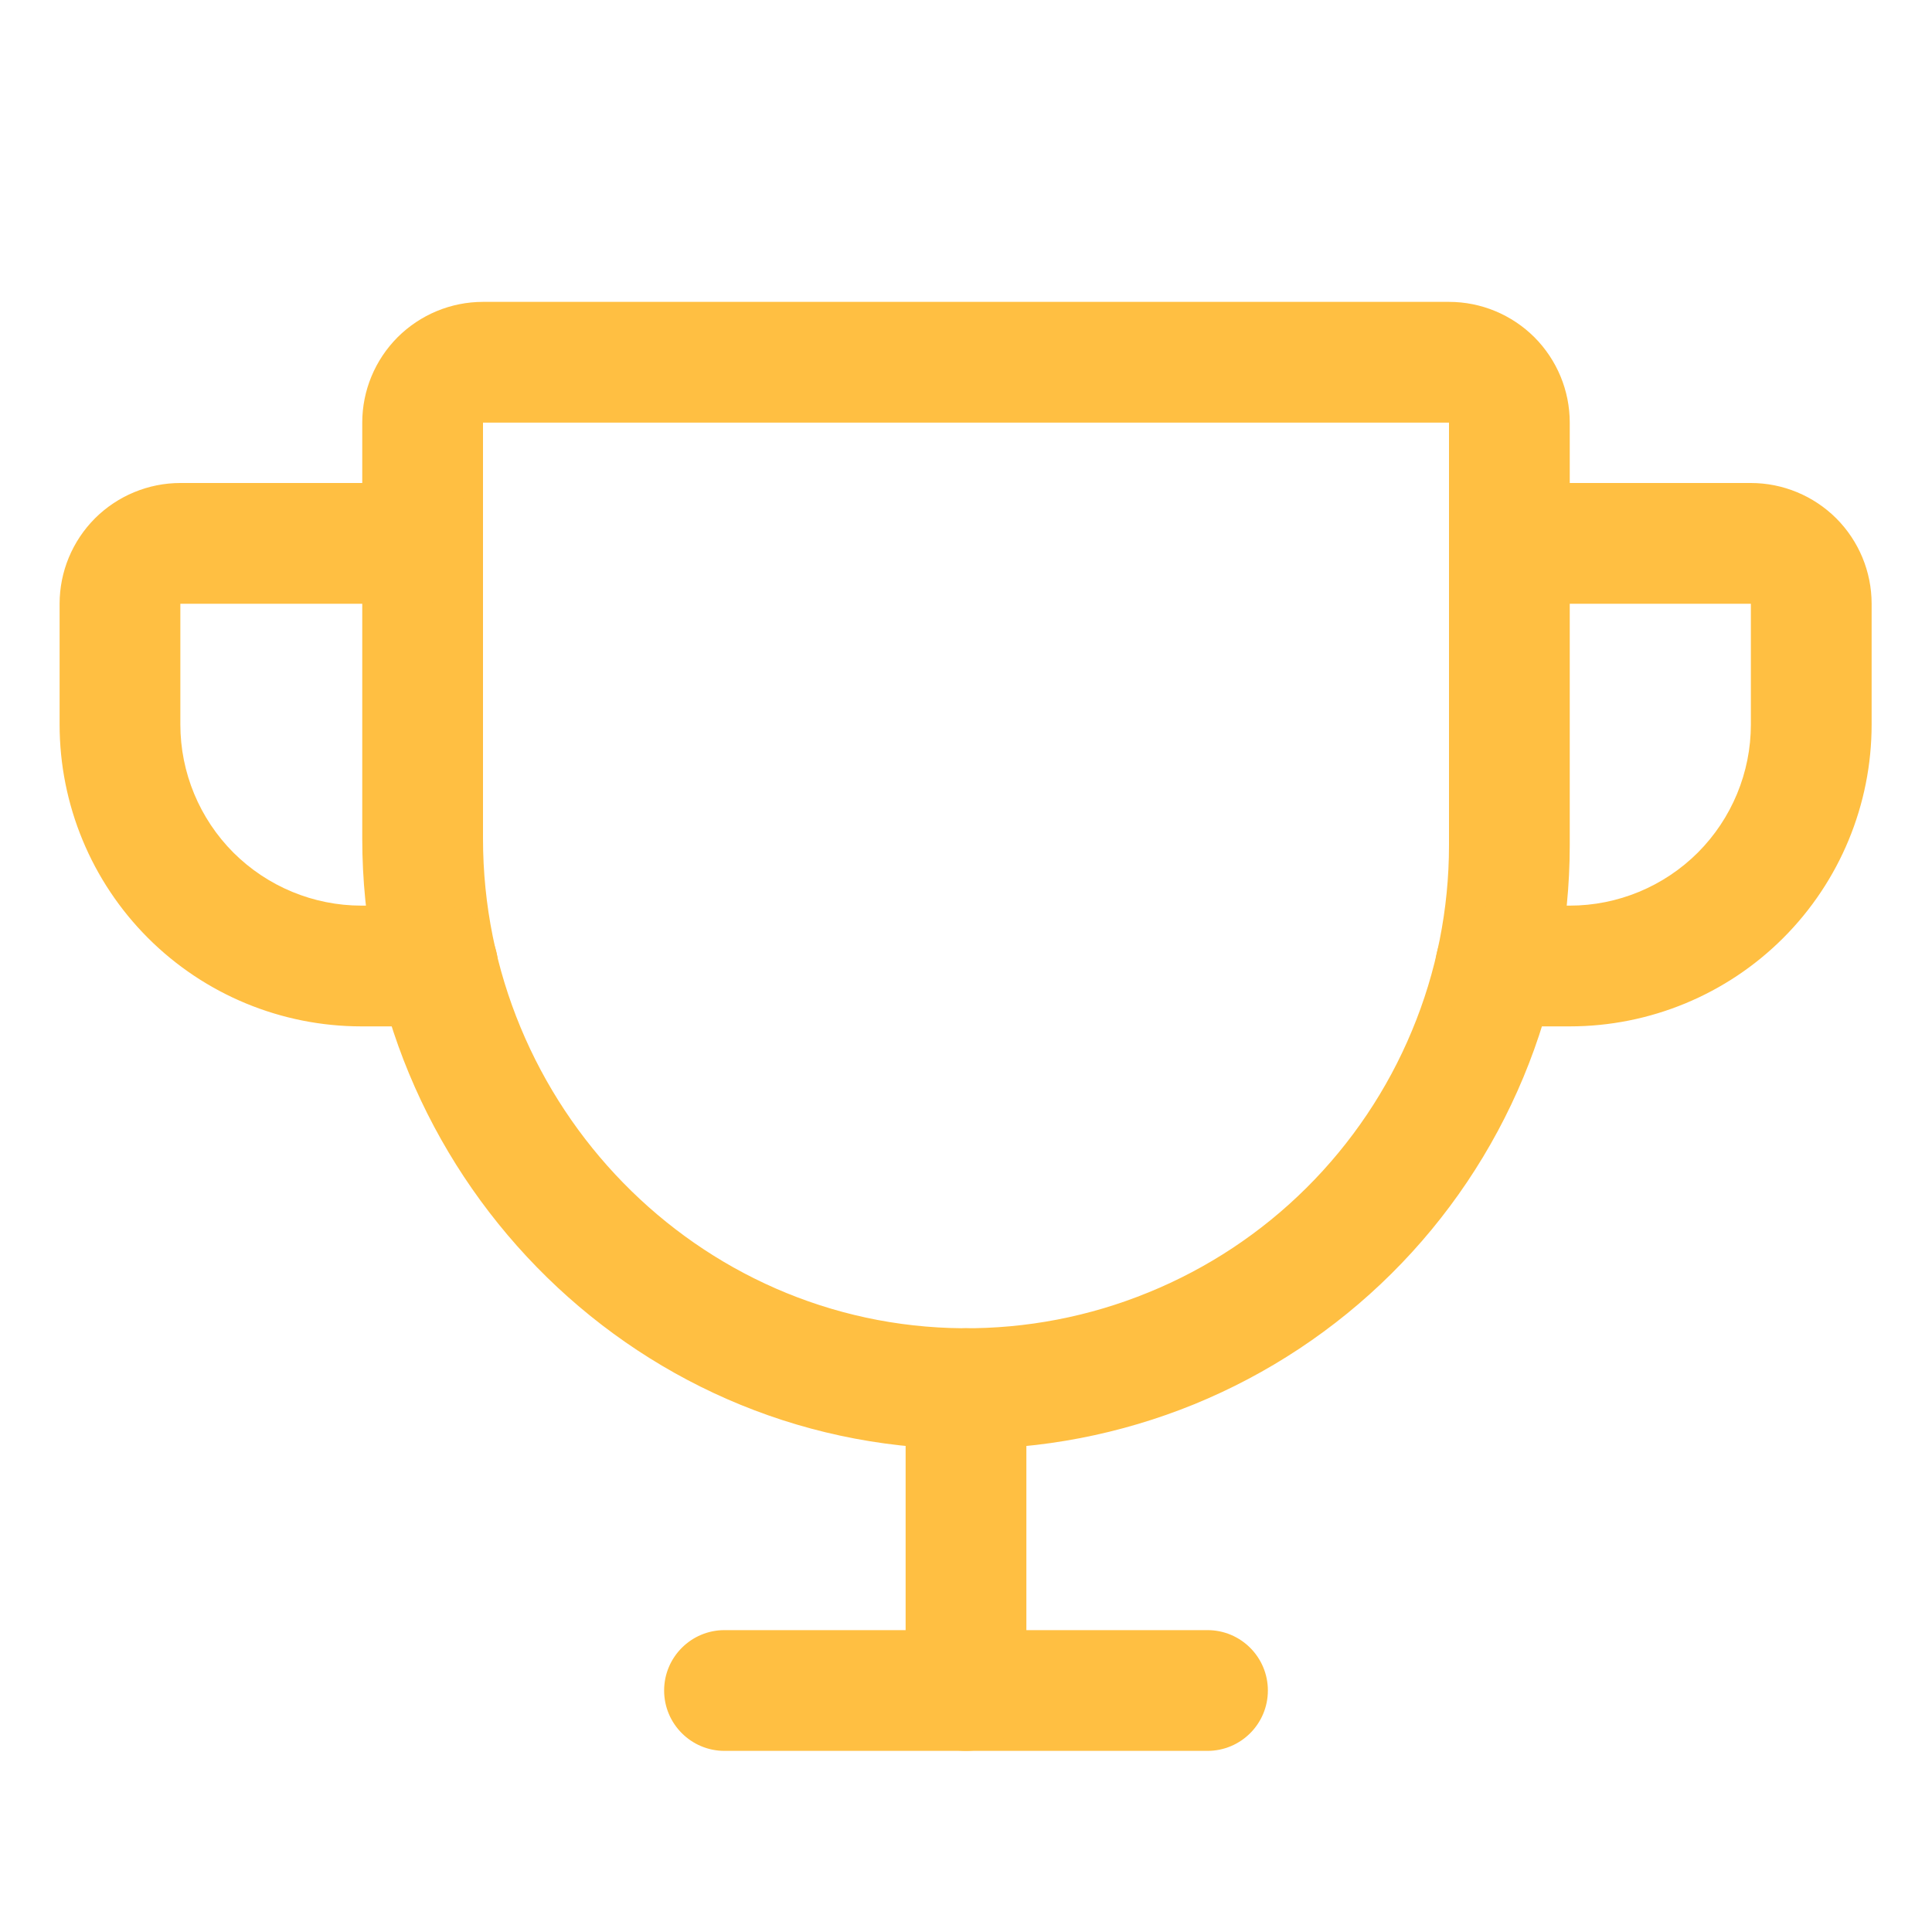 <svg width="20" height="20" viewBox="0 0 20 20" fill="none" xmlns="http://www.w3.org/2000/svg">
<path fill-rule="evenodd" clip-rule="evenodd" d="M4.116 3.491C4.351 3.257 4.668 3.125 5 3.125H15C15.332 3.125 15.649 3.257 15.884 3.491C16.118 3.726 16.25 4.043 16.25 4.375V8.75C16.25 9.574 16.087 10.391 15.77 11.152C15.453 11.913 14.989 12.604 14.404 13.185C13.819 13.766 13.125 14.225 12.362 14.537C11.598 14.848 10.781 15.006 9.957 15C6.502 14.974 3.75 12.115 3.75 8.68V4.375C3.75 4.043 3.882 3.726 4.116 3.491ZM15 4.375L5 4.375V8.68C5 11.448 7.217 13.729 9.966 13.75C10.625 13.755 11.279 13.629 11.889 13.379C12.5 13.13 13.055 12.763 13.523 12.298C13.991 11.833 14.363 11.28 14.616 10.671C14.87 10.063 15 9.41 15 8.75V4.375Z" fill="#FFBF42"/>
<path fill-rule="evenodd" clip-rule="evenodd" d="M6.875 17.5C6.875 17.155 7.155 16.875 7.5 16.875H12.5C12.845 16.875 13.125 17.155 13.125 17.5C13.125 17.845 12.845 18.125 12.5 18.125H7.5C7.155 18.125 6.875 17.845 6.875 17.5Z" fill="#FFBF42"/>
<path fill-rule="evenodd" clip-rule="evenodd" d="M10 13.75C10.345 13.75 10.625 14.03 10.625 14.375V17.5C10.625 17.845 10.345 18.125 10 18.125C9.655 18.125 9.375 17.845 9.375 17.5V14.375C9.375 14.03 9.655 13.75 10 13.75Z" fill="#FFBF42"/>
<path fill-rule="evenodd" clip-rule="evenodd" d="M15 5.625C15 5.28 15.28 5 15.625 5H18.125C18.456 5 18.774 5.132 19.009 5.366C19.243 5.601 19.375 5.918 19.375 6.25V7.5C19.375 8.329 19.046 9.124 18.46 9.71C17.874 10.296 17.079 10.625 16.25 10.625H15.484C15.139 10.625 14.859 10.345 14.859 10C14.859 9.655 15.139 9.375 15.484 9.375H16.25C16.747 9.375 17.224 9.177 17.576 8.826C17.927 8.474 18.125 7.997 18.125 7.5L18.125 6.25H15.625C15.28 6.25 15 5.97 15 5.625Z" fill="#FFBF42"/>
<path fill-rule="evenodd" clip-rule="evenodd" d="M0.983 5.366C1.218 5.132 1.536 5 1.867 5H4.367C4.712 5 4.992 5.28 4.992 5.625C4.992 5.97 4.712 6.25 4.367 6.25H1.867V7.5C1.867 7.997 2.065 8.474 2.416 8.826C2.768 9.177 3.245 9.375 3.742 9.375H4.531C4.876 9.375 5.156 9.655 5.156 10C5.156 10.345 4.876 10.625 4.531 10.625H3.742C2.913 10.625 2.118 10.296 1.532 9.71C0.946 9.124 0.617 8.329 0.617 7.5V6.25C0.617 5.918 0.749 5.601 0.983 5.366Z" fill="#FFBF42"/>
</svg>
